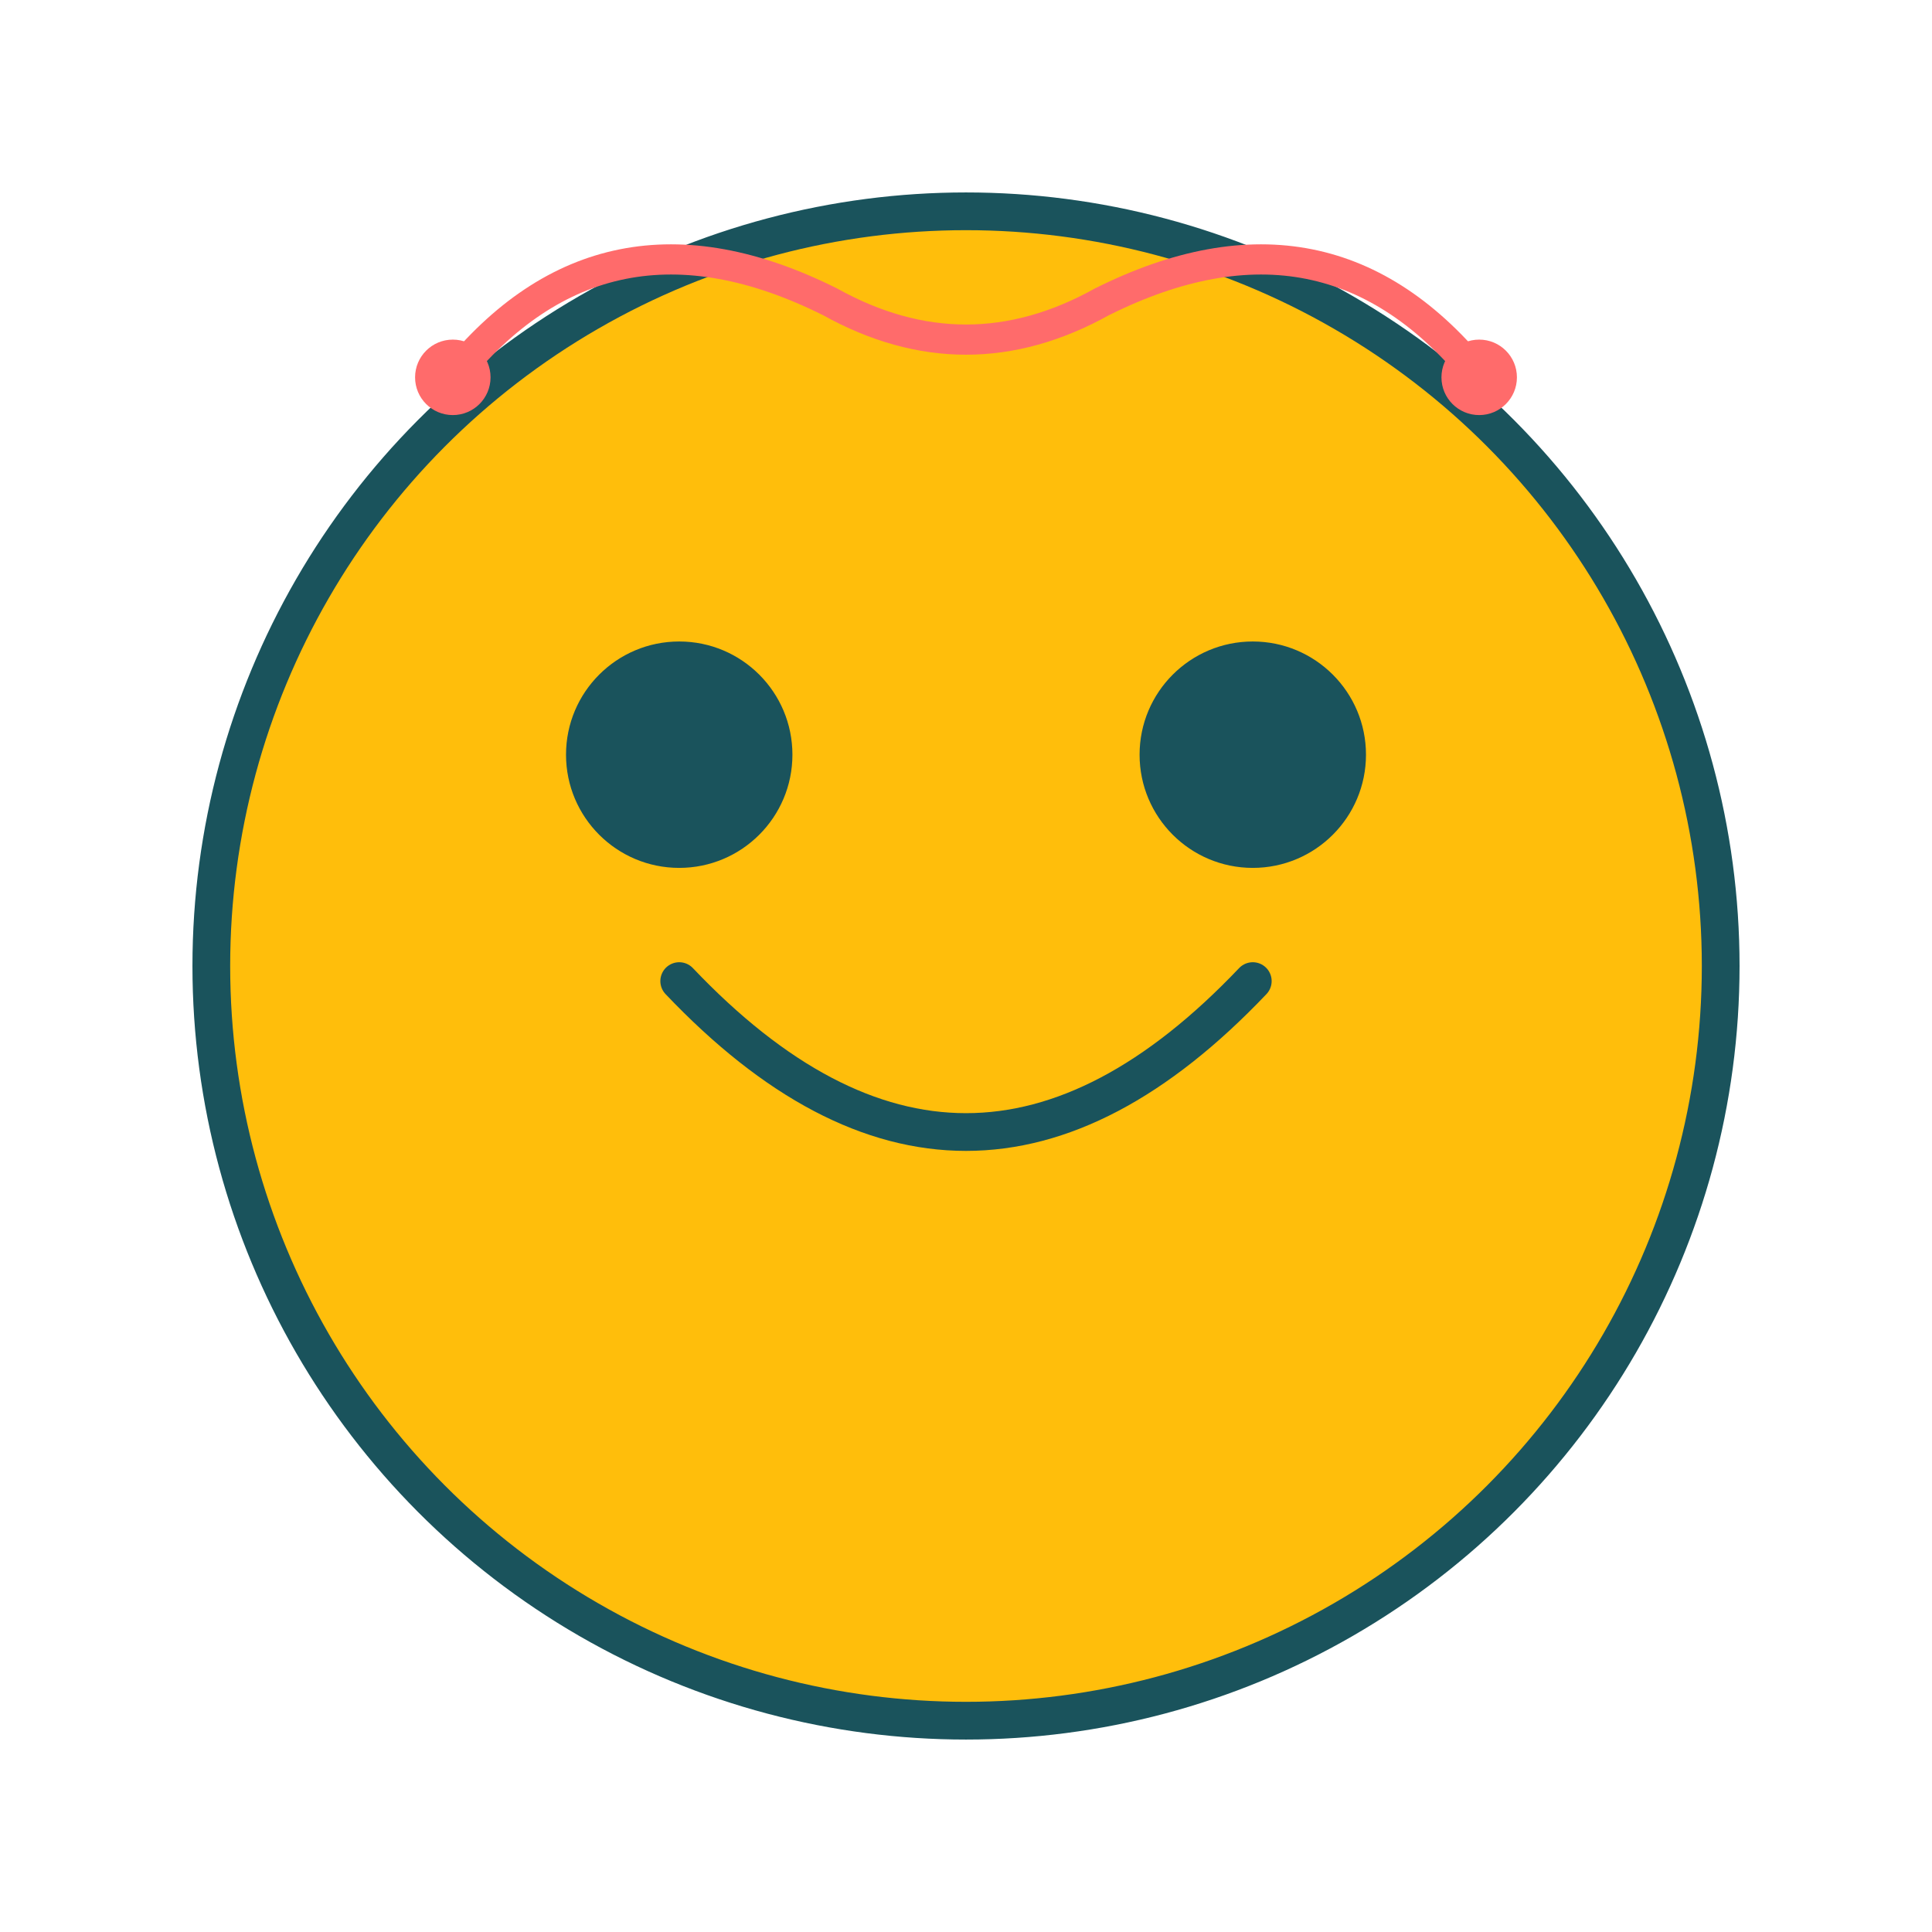<svg xmlns="http://www.w3.org/2000/svg" viewBox="0 0 512 512">
  <circle cx="256" cy="256" r="200" fill="#ffbe0b" stroke="#1a535c" stroke-width="10"/>
  <circle cx="180" cy="200" r="30" fill="#1a535c"/>
  <circle cx="332" cy="200" r="30" fill="#1a535c"/>
  <path d="M180 260 Q 256 340 332 260" fill="none" stroke="#1a535c" stroke-width="10" stroke-linecap="round"/>
  <path d="M120,100 Q 160,50 220,80 Q 256,100 292,80 Q 352,50 392,100" fill="none" stroke="#ff6b6b" stroke-width="8" stroke-linecap="round"/>
  <circle cx="120" cy="100" r="10" fill="#ff6b6b"/>
  <circle cx="392" cy="100" r="10" fill="#ff6b6b"/>
</svg>
